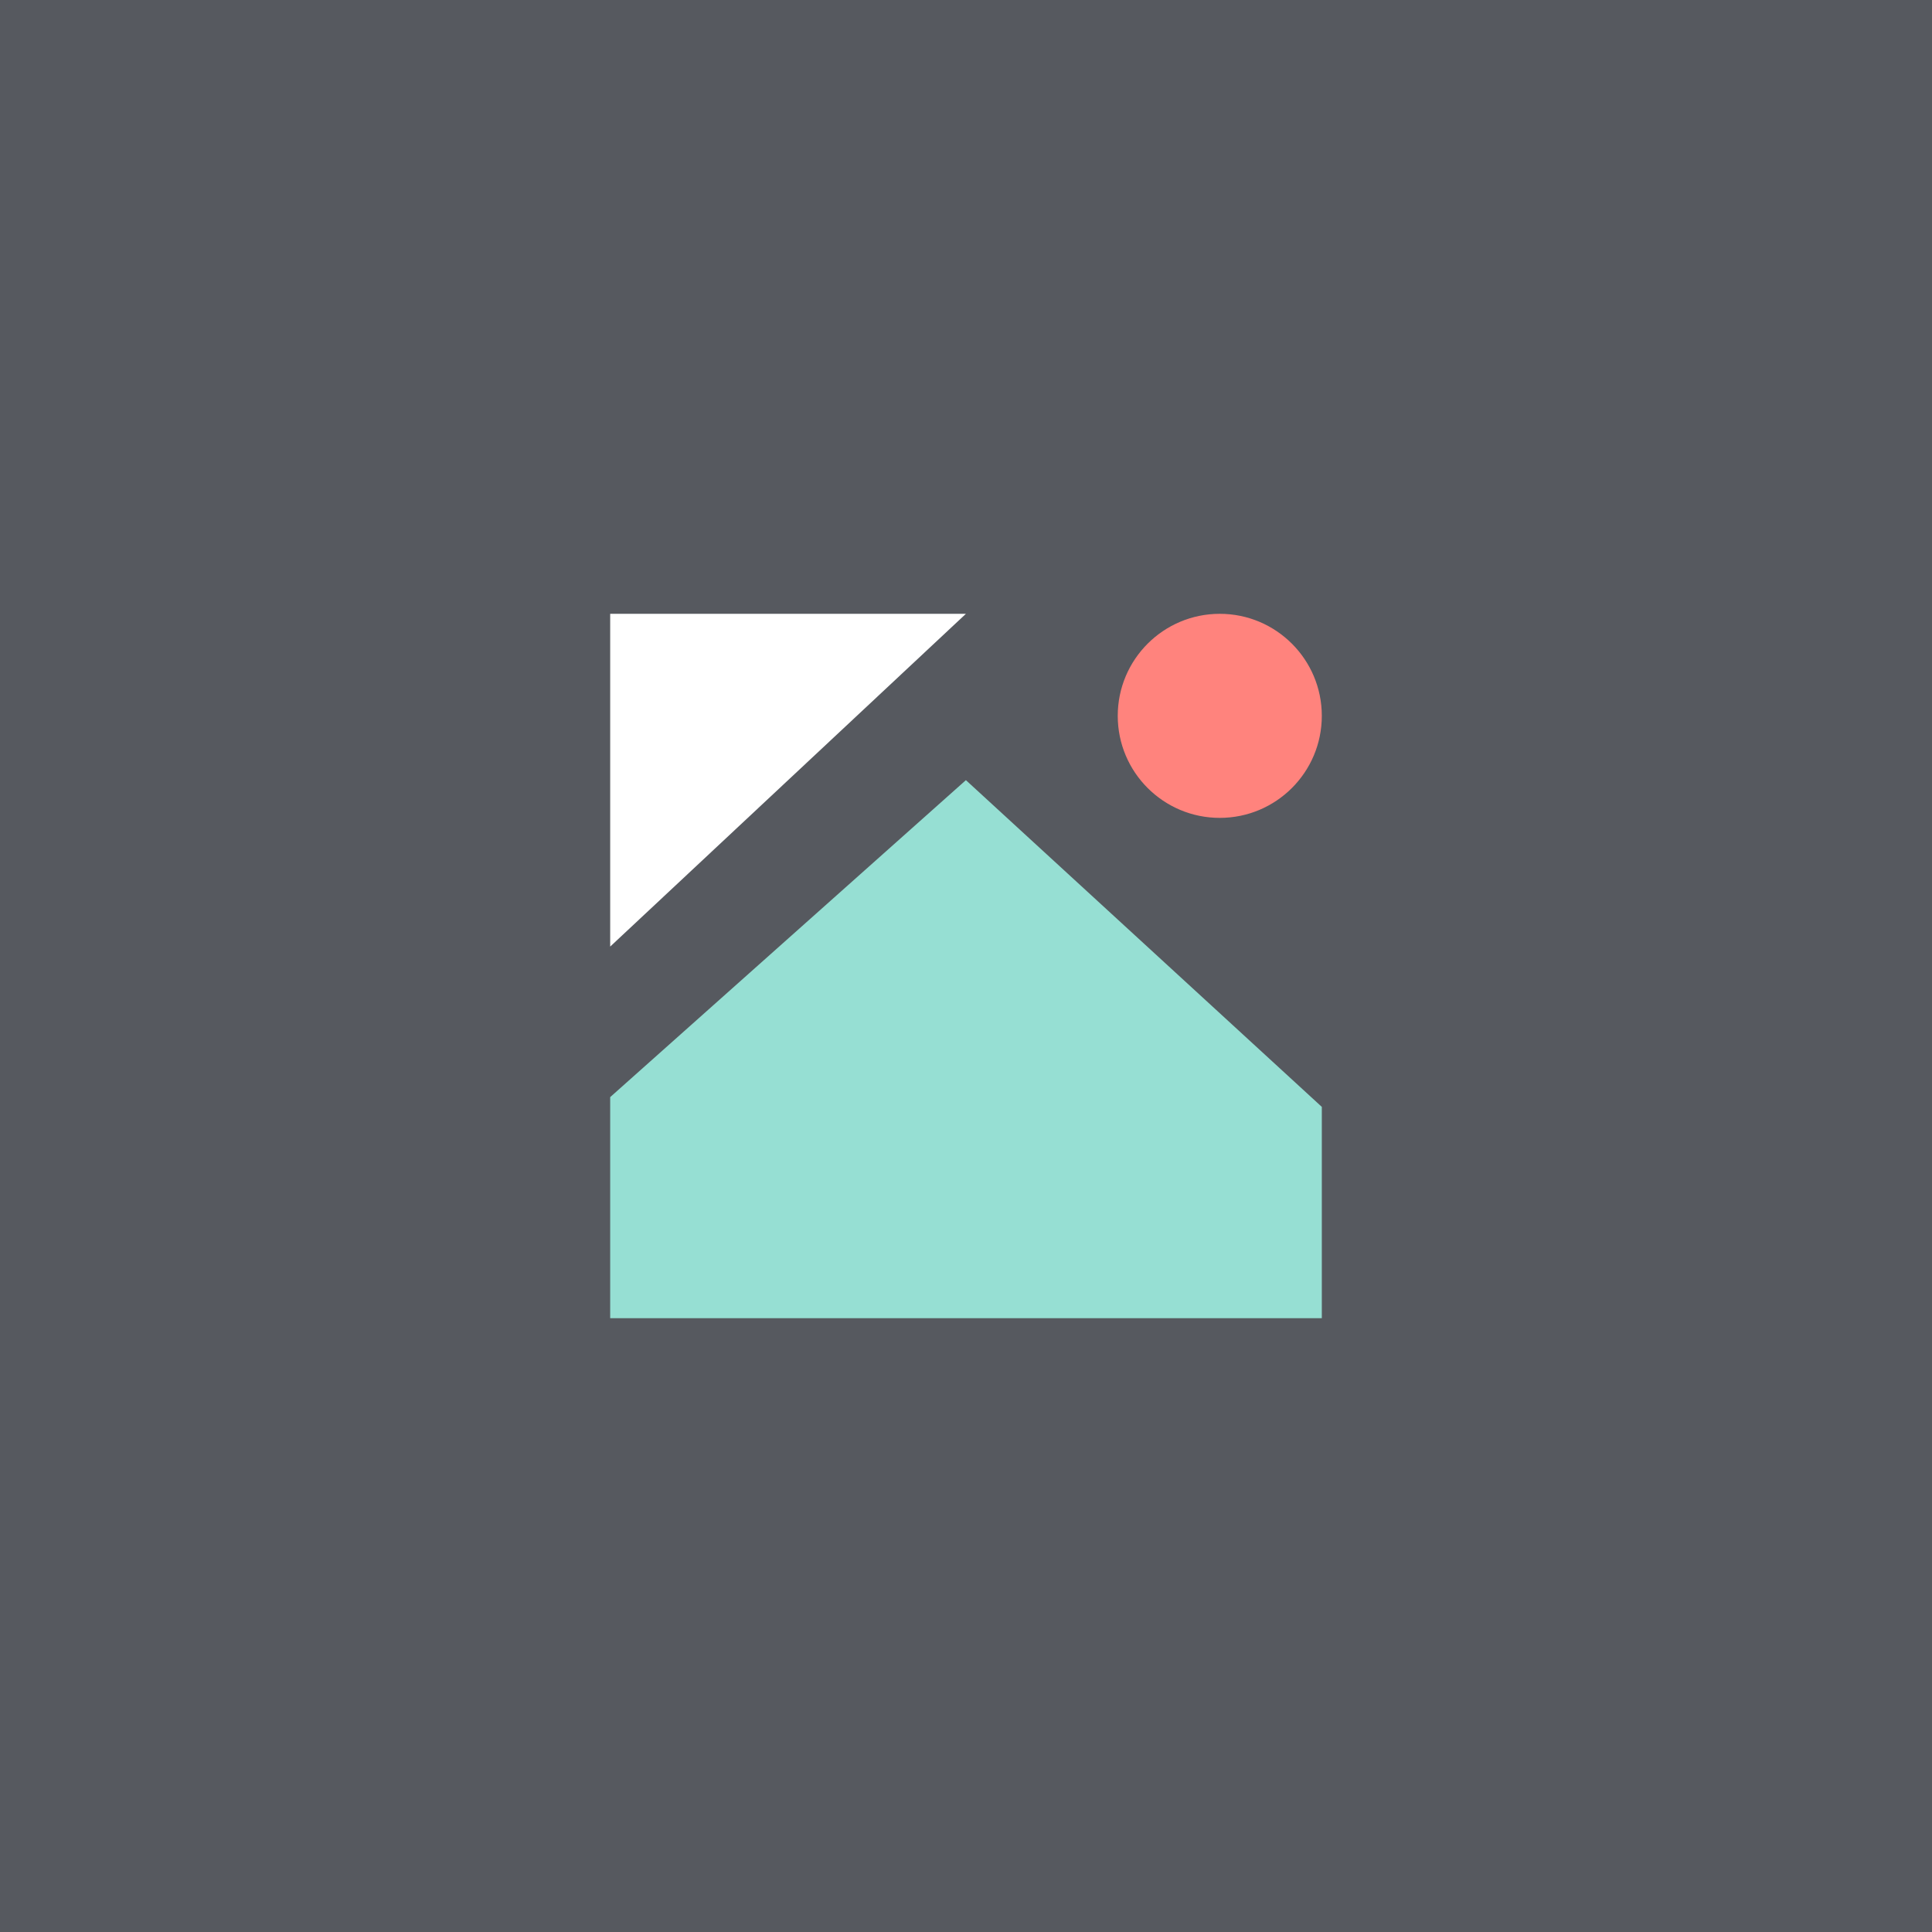 <?xml version="1.0" encoding="UTF-8"?>
<svg id="Layer_1" data-name="Layer 1" xmlns="http://www.w3.org/2000/svg" viewBox="0 0 192 192">
  <defs>
    <style>
      .cls-1 {
        fill: #fff;
      }

      .cls-2 {
        fill: #56595f;
        isolation: isolate;
      }

      .cls-3 {
        fill: #ff837d;
      }

      .cls-4 {
        fill: #96dfd3;
      }
    </style>
  </defs>
  <rect class="cls-2" width="100%" height="100%" />
  <polygon class="cls-1" points="60.64 61 95.99 61 60.64 94.07 60.64 61" />
  <polygon class="cls-4" points="95.99 77.53 131.36 110 131.36 131 60.64 131 60.64 109.03 95.99 77.53" />
  <circle class="cls-3" cx="121.22" cy="71.14" r="10.14" />
</svg>
